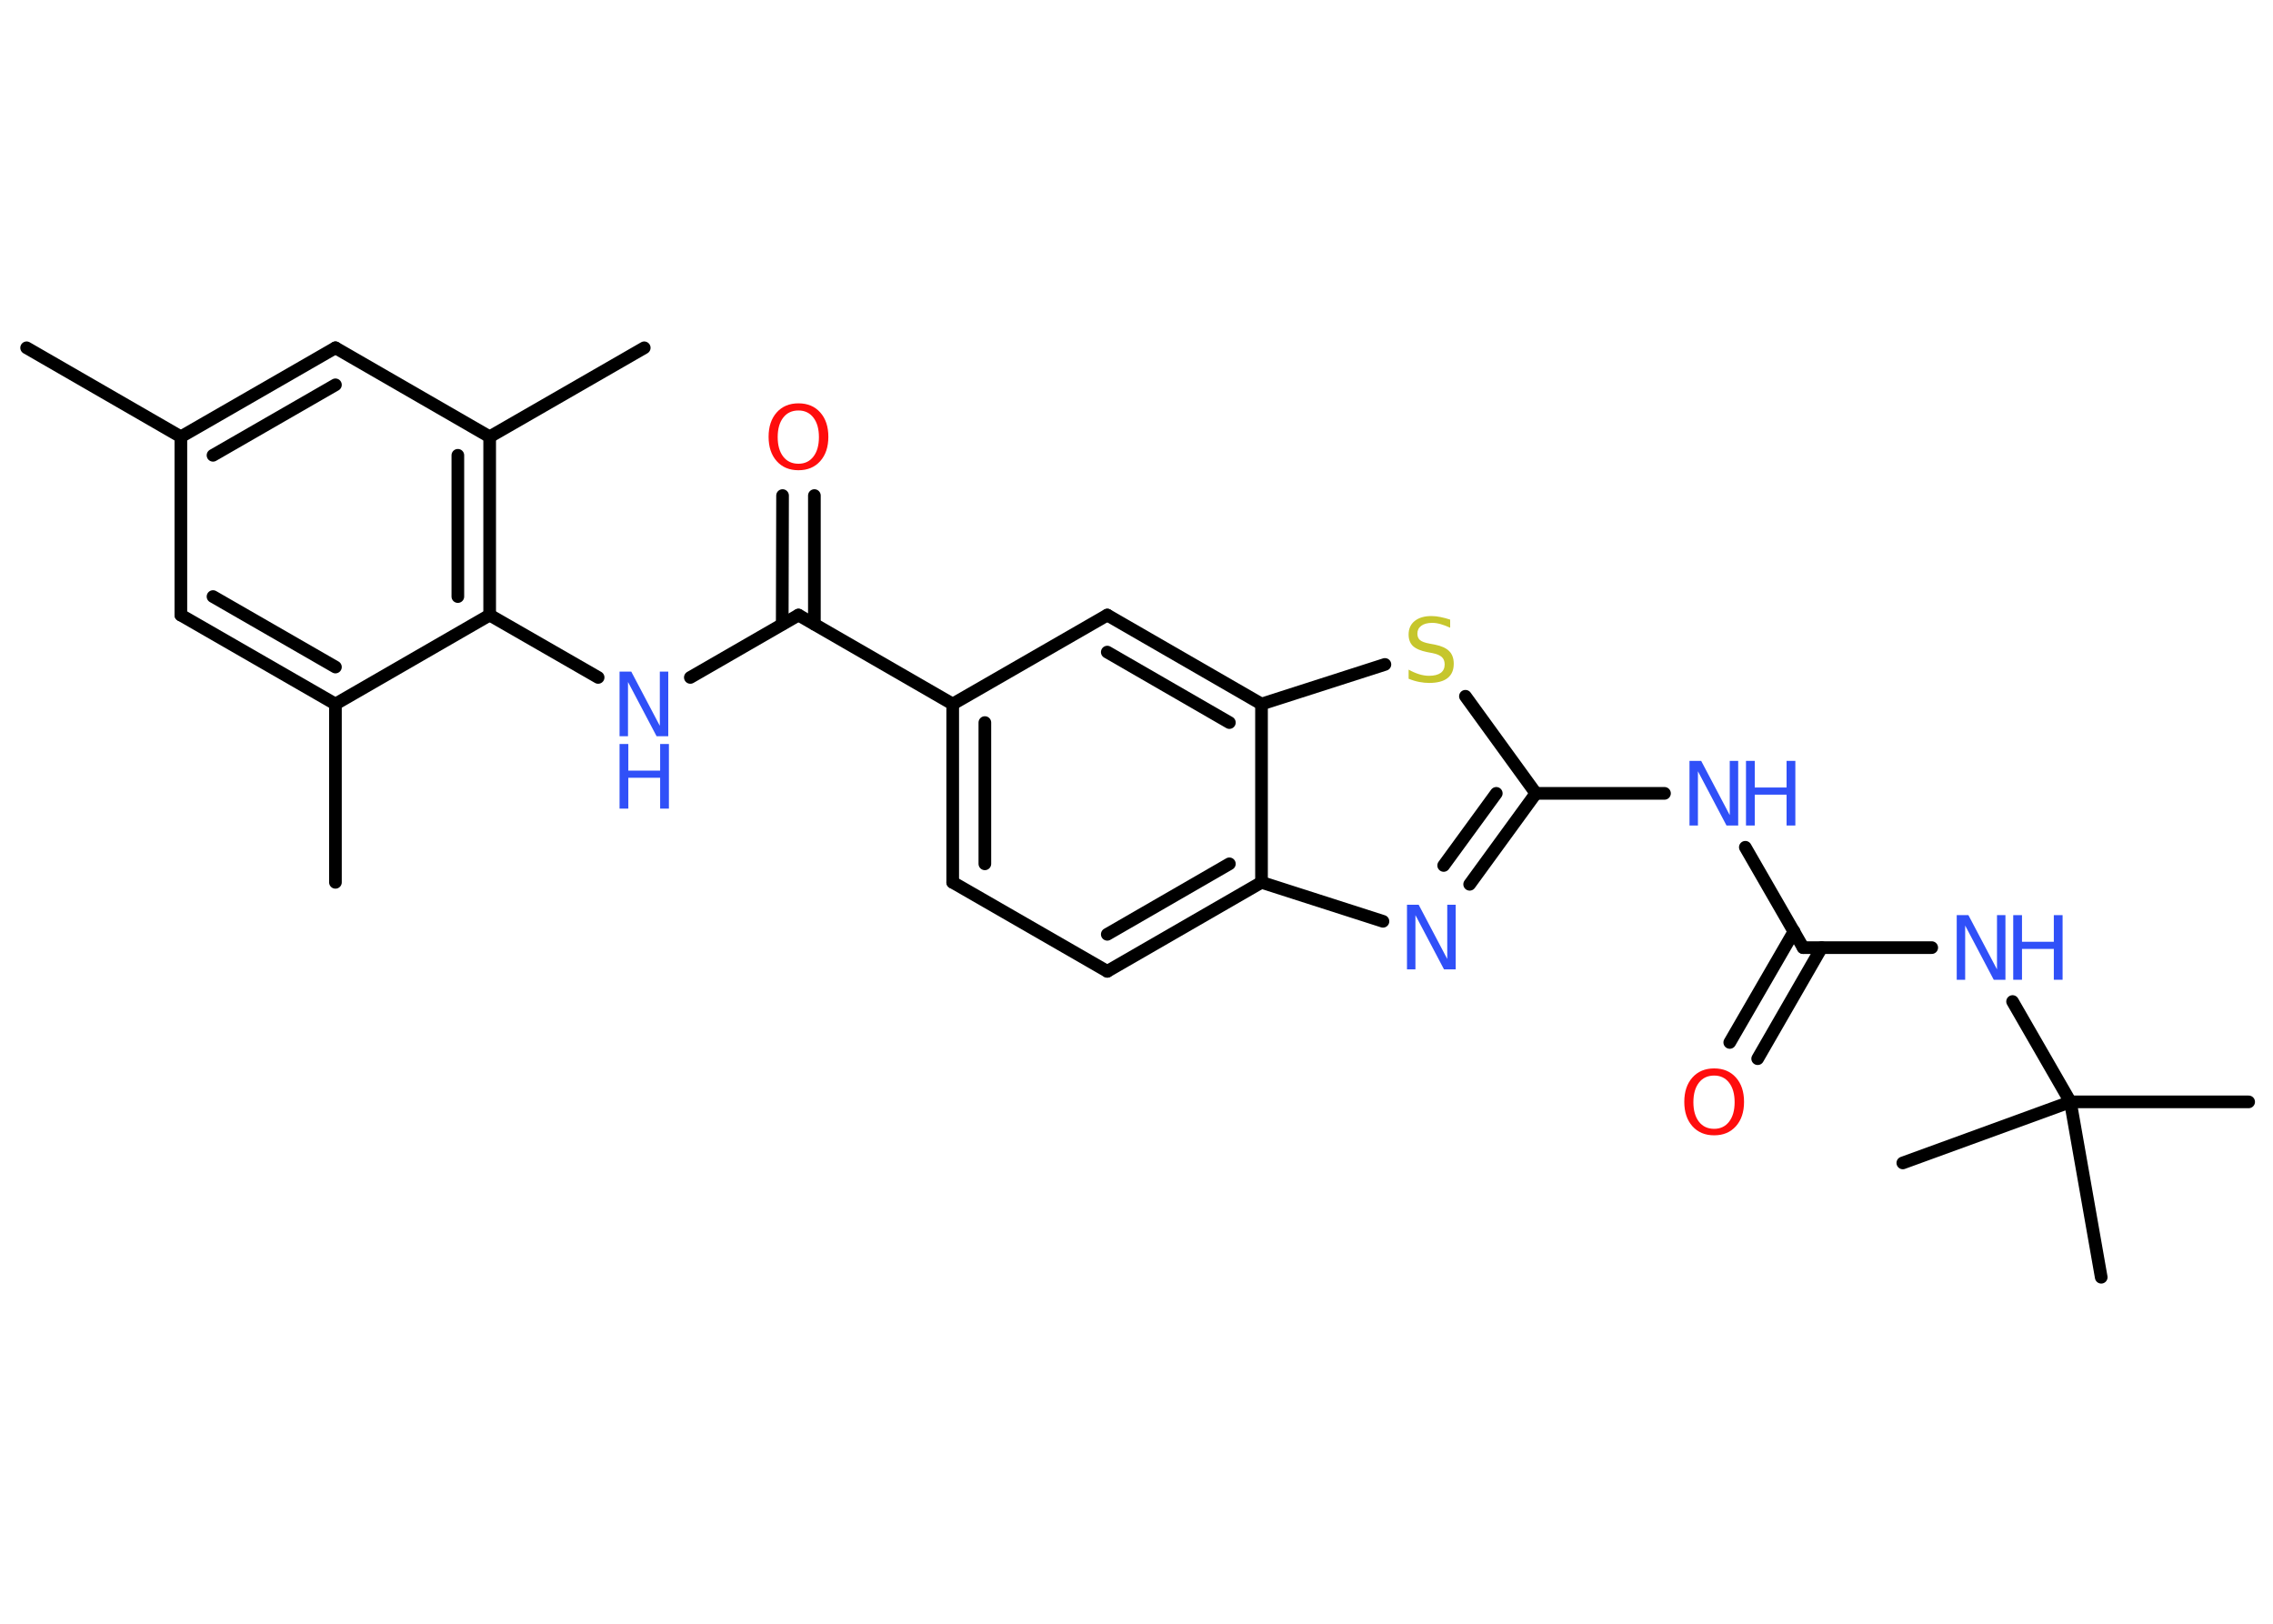 <?xml version='1.0' encoding='UTF-8'?>
<!DOCTYPE svg PUBLIC "-//W3C//DTD SVG 1.1//EN" "http://www.w3.org/Graphics/SVG/1.1/DTD/svg11.dtd">
<svg version='1.2' xmlns='http://www.w3.org/2000/svg' xmlns:xlink='http://www.w3.org/1999/xlink' width='70.0mm' height='50.0mm' viewBox='0 0 70.0 50.0'>
  <desc>Generated by the Chemistry Development Kit (http://github.com/cdk)</desc>
  <g stroke-linecap='round' stroke-linejoin='round' stroke='#000000' stroke-width='.39' fill='#3050F8'>
    <rect x='.0' y='.0' width='70.0' height='50.0' fill='#FFFFFF' stroke='none'/>
    <g id='mol1' class='mol'>
      <line id='mol1bnd1' class='bond' x1='.82' y1='10.71' x2='5.57' y2='13.45'/>
      <g id='mol1bnd2' class='bond'>
        <line x1='10.33' y1='10.71' x2='5.57' y2='13.45'/>
        <line x1='10.33' y1='11.85' x2='6.56' y2='14.02'/>
      </g>
      <line id='mol1bnd3' class='bond' x1='10.33' y1='10.71' x2='15.08' y2='13.45'/>
      <line id='mol1bnd4' class='bond' x1='15.08' y1='13.45' x2='19.84' y2='10.71'/>
      <g id='mol1bnd5' class='bond'>
        <line x1='15.08' y1='18.94' x2='15.08' y2='13.45'/>
        <line x1='14.1' y1='18.37' x2='14.1' y2='14.02'/>
      </g>
      <line id='mol1bnd6' class='bond' x1='15.08' y1='18.94' x2='18.42' y2='20.86'/>
      <line id='mol1bnd7' class='bond' x1='21.26' y1='20.86' x2='24.59' y2='18.94'/>
      <g id='mol1bnd8' class='bond'>
        <line x1='24.09' y1='19.22' x2='24.1' y2='15.26'/>
        <line x1='25.08' y1='19.22' x2='25.08' y2='15.26'/>
      </g>
      <line id='mol1bnd9' class='bond' x1='24.59' y1='18.94' x2='29.34' y2='21.68'/>
      <g id='mol1bnd10' class='bond'>
        <line x1='29.34' y1='21.68' x2='29.34' y2='27.17'/>
        <line x1='30.33' y1='22.25' x2='30.33' y2='26.6'/>
      </g>
      <line id='mol1bnd11' class='bond' x1='29.34' y1='27.17' x2='34.1' y2='29.91'/>
      <g id='mol1bnd12' class='bond'>
        <line x1='34.1' y1='29.91' x2='38.85' y2='27.17'/>
        <line x1='34.1' y1='28.77' x2='37.86' y2='26.6'/>
      </g>
      <line id='mol1bnd13' class='bond' x1='38.85' y1='27.17' x2='42.59' y2='28.37'/>
      <g id='mol1bnd14' class='bond'>
        <line x1='45.26' y1='27.23' x2='47.3' y2='24.43'/>
        <line x1='44.46' y1='26.65' x2='46.08' y2='24.43'/>
      </g>
      <line id='mol1bnd15' class='bond' x1='47.3' y1='24.43' x2='51.26' y2='24.43'/>
      <line id='mol1bnd16' class='bond' x1='53.75' y1='26.09' x2='55.53' y2='29.18'/>
      <g id='mol1bnd17' class='bond'>
        <line x1='56.1' y1='29.18' x2='54.13' y2='32.6'/>
        <line x1='55.25' y1='28.68' x2='53.27' y2='32.1'/>
      </g>
      <line id='mol1bnd18' class='bond' x1='55.53' y1='29.18' x2='59.49' y2='29.18'/>
      <line id='mol1bnd19' class='bond' x1='61.98' y1='30.84' x2='63.76' y2='33.93'/>
      <line id='mol1bnd20' class='bond' x1='63.76' y1='33.93' x2='69.25' y2='33.93'/>
      <line id='mol1bnd21' class='bond' x1='63.76' y1='33.93' x2='58.6' y2='35.81'/>
      <line id='mol1bnd22' class='bond' x1='63.76' y1='33.93' x2='64.71' y2='39.33'/>
      <line id='mol1bnd23' class='bond' x1='47.3' y1='24.43' x2='45.13' y2='21.44'/>
      <line id='mol1bnd24' class='bond' x1='42.65' y1='20.46' x2='38.85' y2='21.68'/>
      <line id='mol1bnd25' class='bond' x1='38.85' y1='27.17' x2='38.85' y2='21.68'/>
      <g id='mol1bnd26' class='bond'>
        <line x1='38.85' y1='21.68' x2='34.1' y2='18.94'/>
        <line x1='37.86' y1='22.25' x2='34.1' y2='20.08'/>
      </g>
      <line id='mol1bnd27' class='bond' x1='29.34' y1='21.68' x2='34.1' y2='18.94'/>
      <line id='mol1bnd28' class='bond' x1='15.08' y1='18.94' x2='10.33' y2='21.68'/>
      <line id='mol1bnd29' class='bond' x1='10.33' y1='21.68' x2='10.33' y2='27.17'/>
      <g id='mol1bnd30' class='bond'>
        <line x1='5.57' y1='18.94' x2='10.33' y2='21.68'/>
        <line x1='6.56' y1='18.37' x2='10.33' y2='20.54'/>
      </g>
      <line id='mol1bnd31' class='bond' x1='5.57' y1='13.45' x2='5.57' y2='18.94'/>
      <g id='mol1atm7' class='atom'>
        <path d='M19.08 20.68h.36l.88 1.67v-1.67h.26v1.99h-.36l-.88 -1.67v1.67h-.26v-1.99z' stroke='none'/>
        <path d='M19.08 22.91h.27v.82h.98v-.82h.27v1.99h-.27v-.95h-.98v.95h-.27v-1.99z' stroke='none'/>
      </g>
      <path id='mol1atm9' class='atom' d='M24.59 12.64q-.3 .0 -.47 .22q-.17 .22 -.17 .6q.0 .38 .17 .6q.17 .22 .47 .22q.29 .0 .46 -.22q.17 -.22 .17 -.6q.0 -.38 -.17 -.6q-.17 -.22 -.46 -.22zM24.59 12.42q.42 .0 .67 .28q.25 .28 .25 .75q.0 .47 -.25 .75q-.25 .28 -.67 .28q-.42 .0 -.67 -.28q-.25 -.28 -.25 -.75q.0 -.47 .25 -.75q.25 -.28 .67 -.28z' stroke='none' fill='#FF0D0D'/>
      <path id='mol1atm14' class='atom' d='M43.33 27.86h.36l.88 1.67v-1.67h.26v1.99h-.36l-.88 -1.67v1.67h-.26v-1.99z' stroke='none'/>
      <g id='mol1atm16' class='atom'>
        <path d='M52.03 23.43h.36l.88 1.67v-1.67h.26v1.99h-.36l-.88 -1.67v1.67h-.26v-1.99z' stroke='none'/>
        <path d='M53.77 23.43h.27v.82h.98v-.82h.27v1.99h-.27v-.95h-.98v.95h-.27v-1.99z' stroke='none'/>
      </g>
      <path id='mol1atm18' class='atom' d='M52.79 33.12q-.3 .0 -.47 .22q-.17 .22 -.17 .6q.0 .38 .17 .6q.17 .22 .47 .22q.29 .0 .46 -.22q.17 -.22 .17 -.6q.0 -.38 -.17 -.6q-.17 -.22 -.46 -.22zM52.79 32.9q.42 .0 .67 .28q.25 .28 .25 .75q.0 .47 -.25 .75q-.25 .28 -.67 .28q-.42 .0 -.67 -.28q-.25 -.28 -.25 -.75q.0 -.47 .25 -.75q.25 -.28 .67 -.28z' stroke='none' fill='#FF0D0D'/>
      <g id='mol1atm19' class='atom'>
        <path d='M60.26 28.18h.36l.88 1.67v-1.67h.26v1.99h-.36l-.88 -1.67v1.67h-.26v-1.99z' stroke='none'/>
        <path d='M62.0 28.18h.27v.82h.98v-.82h.27v1.99h-.27v-.95h-.98v.95h-.27v-1.99z' stroke='none'/>
      </g>
      <path id='mol1atm24' class='atom' d='M44.66 19.07v.26q-.15 -.07 -.29 -.11q-.14 -.04 -.26 -.04q-.22 .0 -.34 .09q-.12 .09 -.12 .24q.0 .13 .08 .2q.08 .07 .3 .11l.16 .03q.3 .06 .44 .2q.14 .14 .14 .39q.0 .29 -.19 .44q-.19 .15 -.57 .15q-.14 .0 -.3 -.03q-.16 -.03 -.33 -.1v-.28q.16 .09 .32 .14q.16 .05 .31 .05q.23 .0 .36 -.09q.12 -.09 .12 -.26q.0 -.15 -.09 -.23q-.09 -.08 -.29 -.12l-.16 -.03q-.3 -.06 -.44 -.19q-.13 -.13 -.13 -.35q.0 -.27 .19 -.42q.19 -.15 .51 -.15q.14 .0 .28 .03q.15 .03 .3 .08z' stroke='none' fill='#C6C62C'/>
    </g>
  </g>
</svg>
